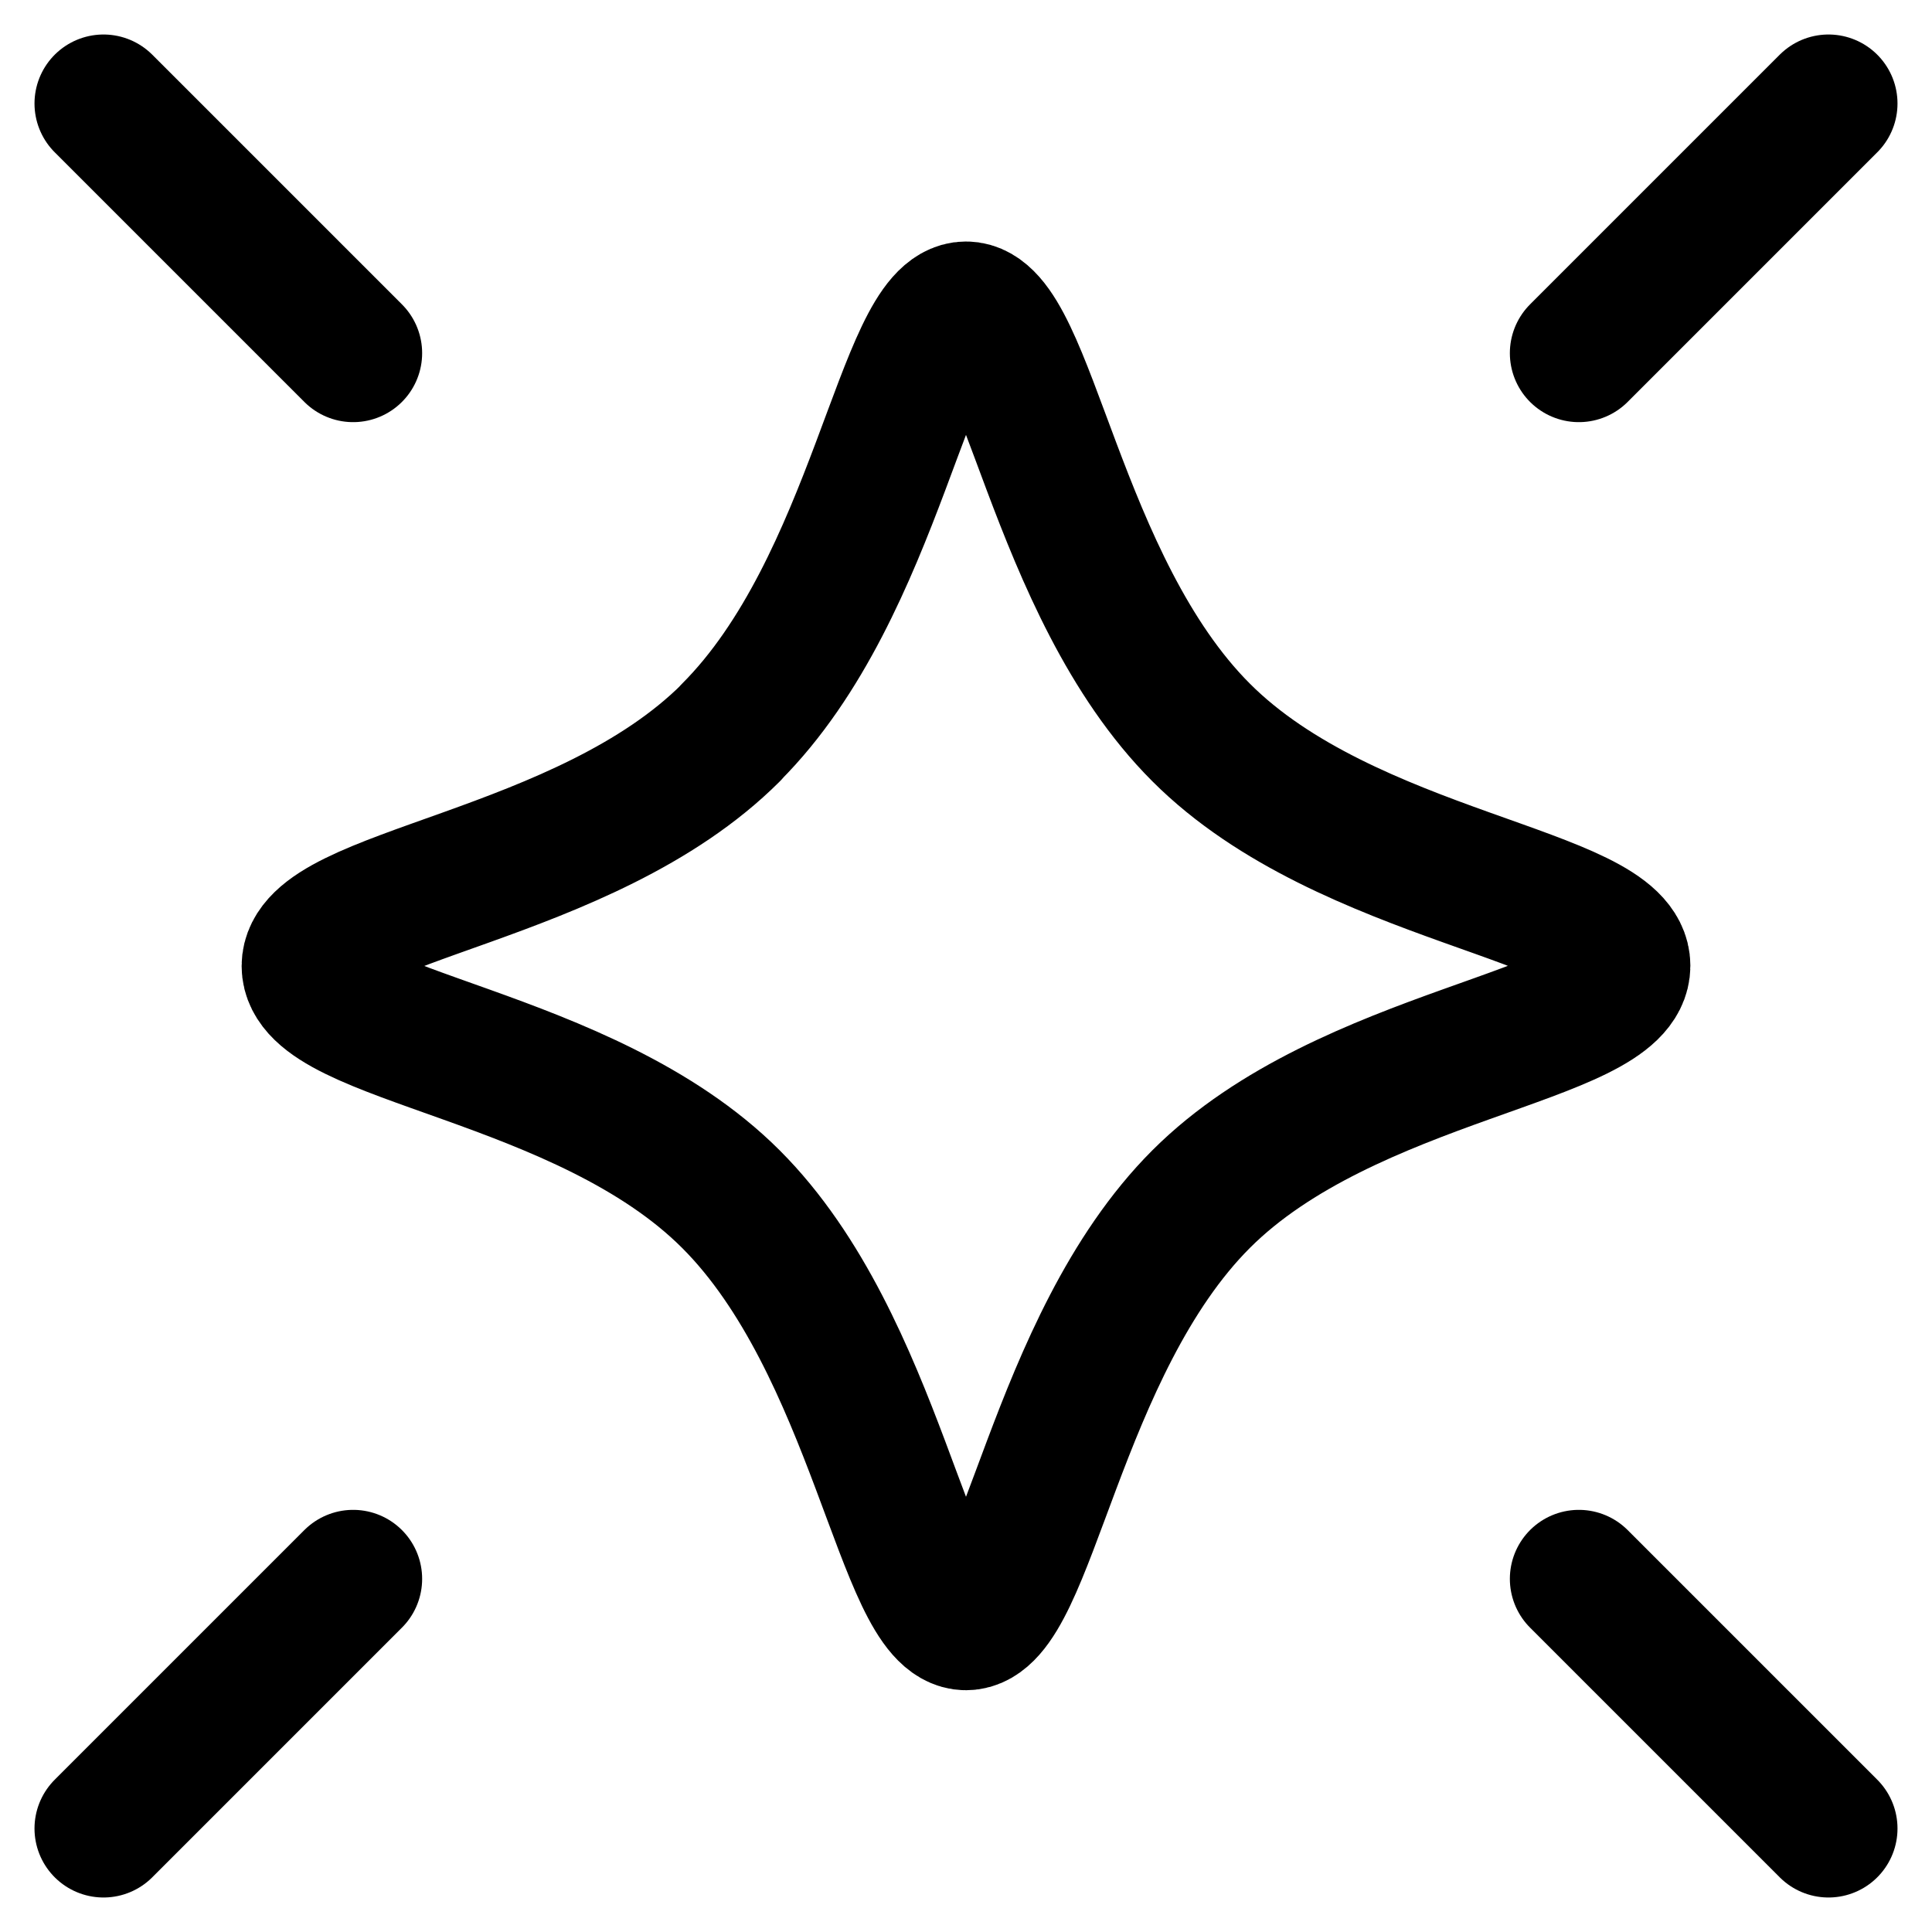 <svg xmlns="http://www.w3.org/2000/svg" fill="none" viewBox="0 0 14 14"><g stroke="currentColor" stroke-linecap="round" stroke-linejoin="round"><path d="m.75.75 1.809 1.809M.75 13.25l1.809-1.809M13.25.75l-1.809 1.809M13.25 13.25l-1.809-1.809M5.296 5.308C6.358 4.247 6.557 2.25 7 2.25s.642 1.997 1.704 3.058c1.061 1.062 3.045 1.174 3.045 1.69 0 .518-1.984.63-3.045 1.691C7.642 9.751 7.443 11.748 7 11.748S6.358 9.75 5.296 8.689C4.235 7.628 2.251 7.516 2.251 7s1.984-.63 3.045-1.69"/></g></svg>
